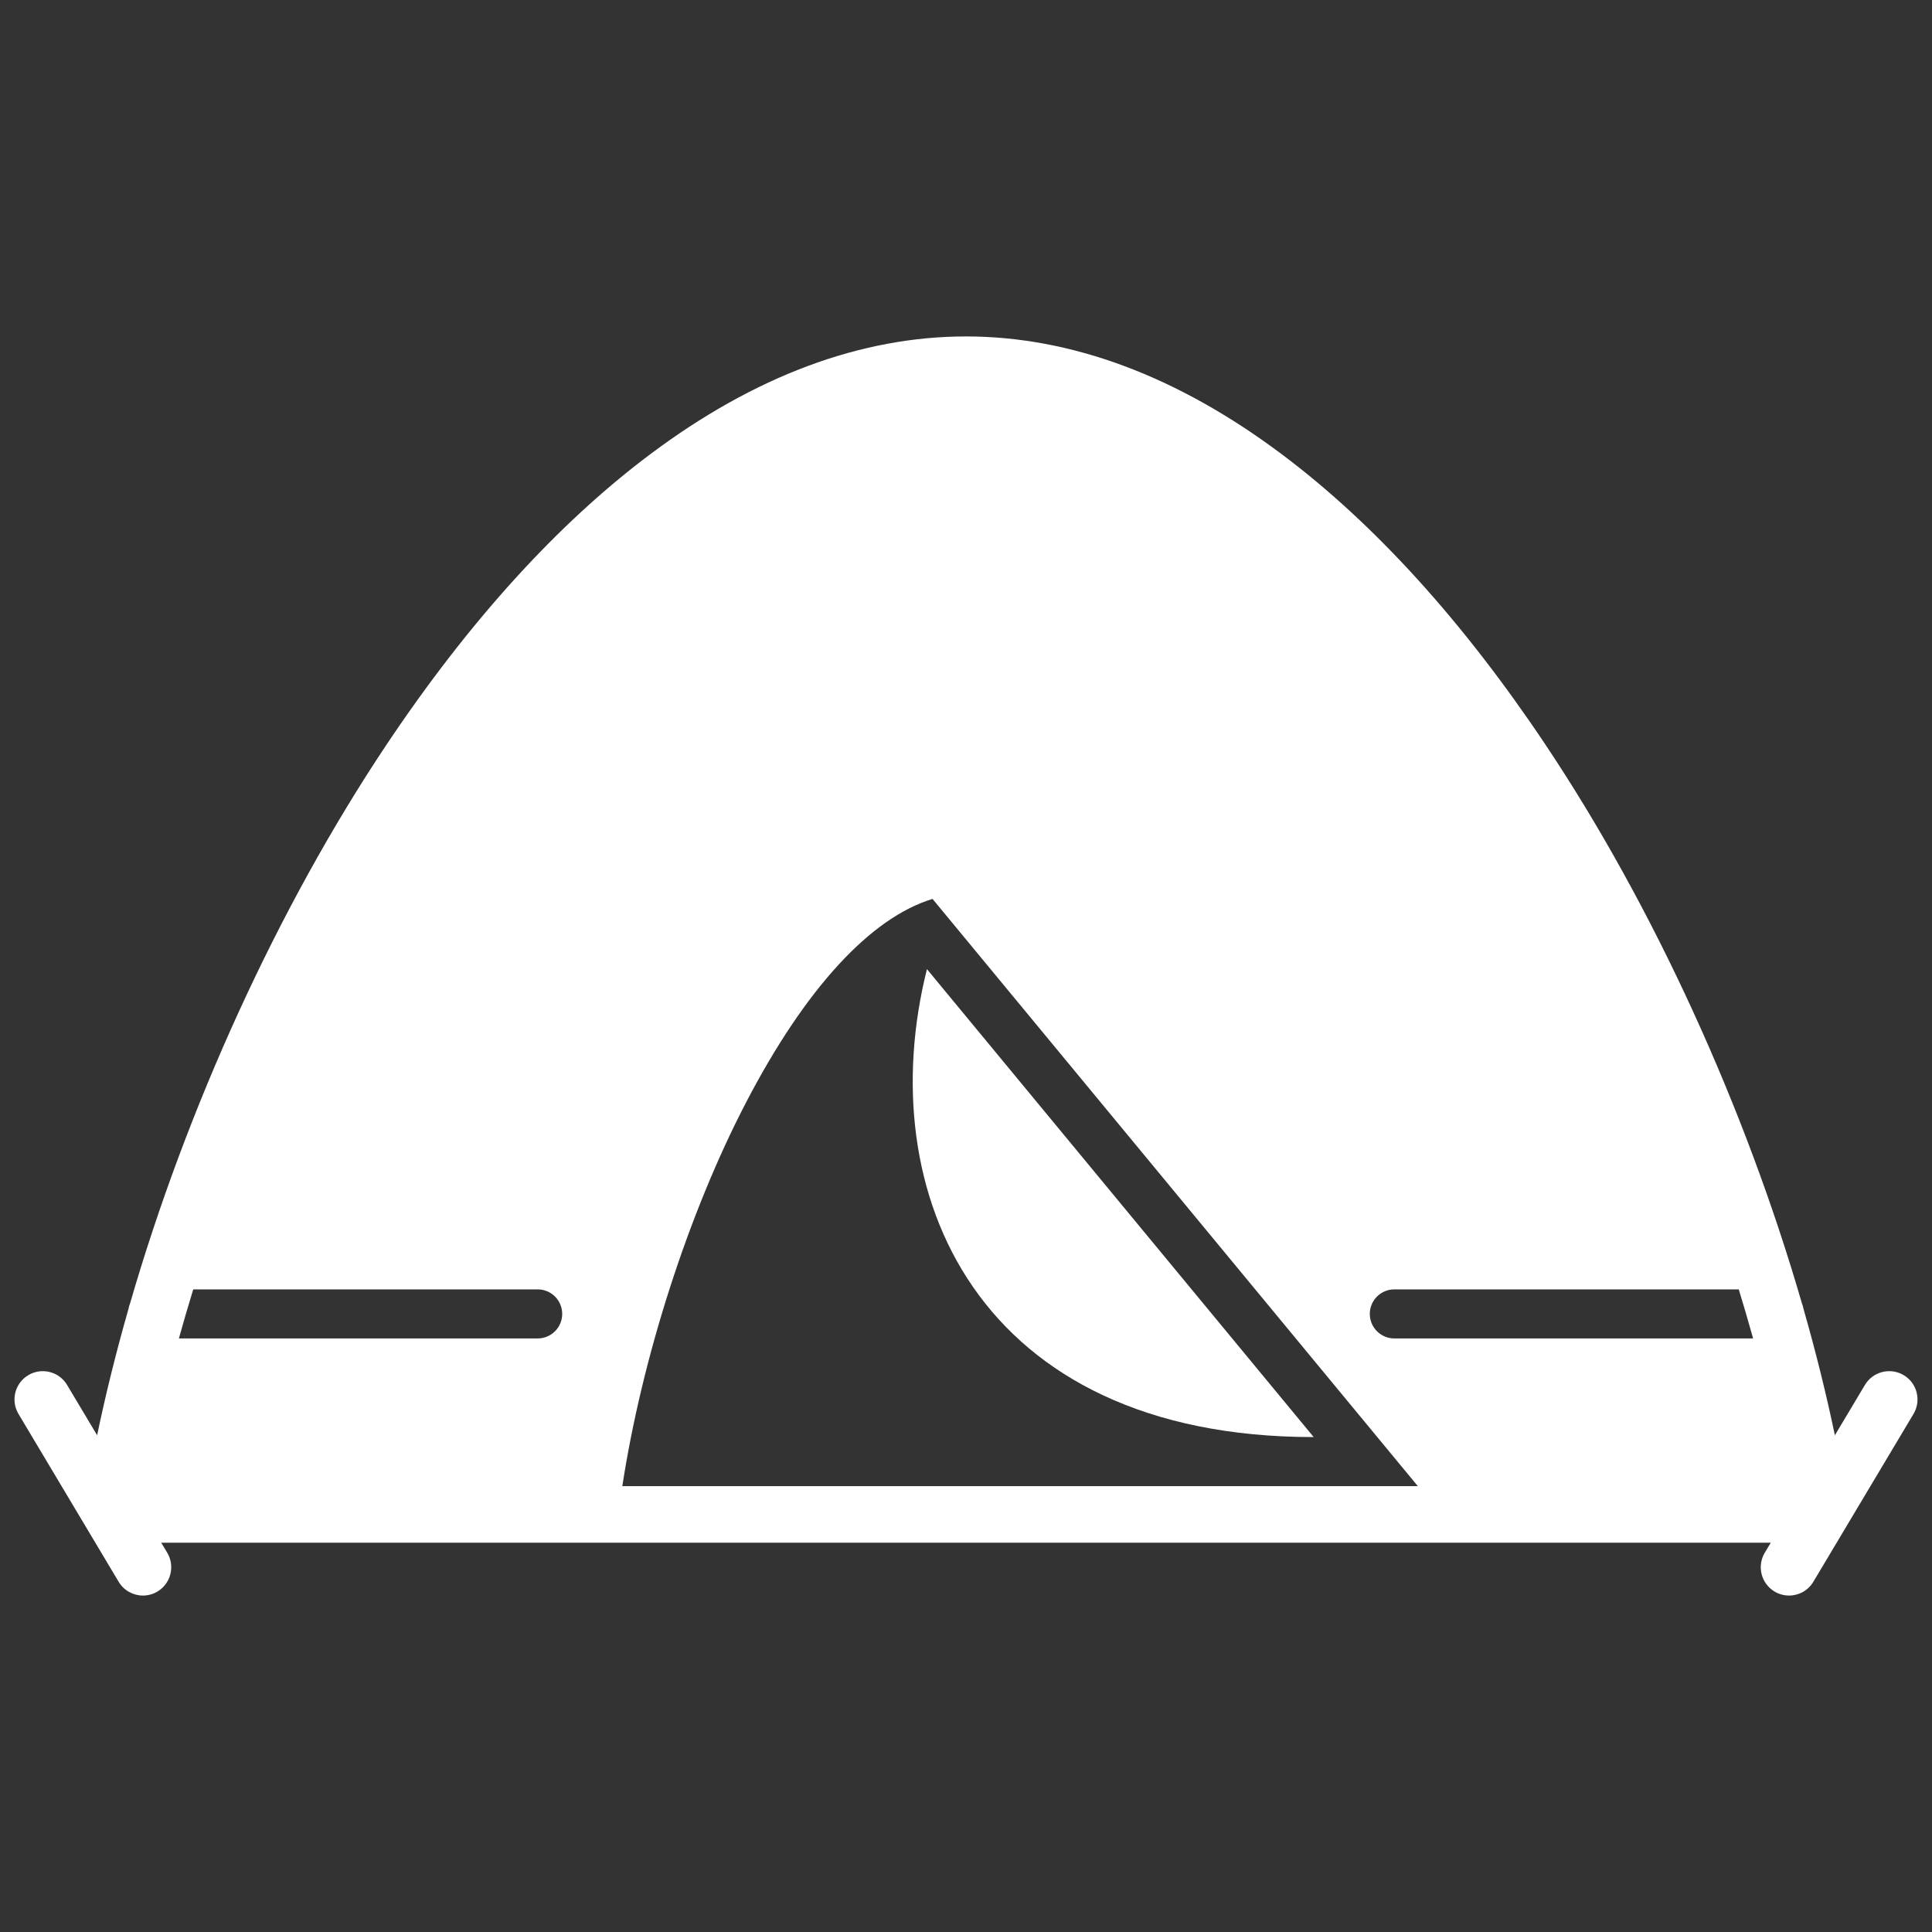 <?xml version="1.0" encoding="UTF-8"?>
<svg xmlns="http://www.w3.org/2000/svg" width="512" height="512" viewBox="0 0 512 512">
  <rect x="0" y="0" width="512" height="512" fill="#333333" stroke="none"/>
  <defs>
    <style>
      .cls-1 {
        fill: white;
      }
    </style>
  </defs>
  <g id="Layer_1" data-name="Layer 1">
    <path class="cls-1" d="M348.14,380.84l-102.49-124.01c-14.86,59.2,13.21,124.01,102.49,124.01Z"/>
    <path class="cls-1" d="M504.5,364.43c-3.56-2.12-8.16-.96-10.28,2.6l-7.96,13.33c-2.29-10.99-5.08-22.2-8.31-33.49-.1-.53-.24-1.04-.44-1.52-14.96-51.64-39.19-104.98-67.96-148.03-21.81-32.63-45.28-58.49-69.77-76.87-27.67-20.76-55.86-31.29-83.78-31.29s-56.11,10.53-83.78,31.29c-24.49,18.38-47.96,44.24-69.77,76.87-28.77,43.05-53,96.39-67.96,148.02-.2,.49-.34,1-.44,1.53-3.23,11.29-6.02,22.5-8.31,33.49l-7.96-13.33c-2.12-3.56-6.73-4.72-10.28-2.6-3.56,2.12-4.72,6.73-2.6,10.28l26.54,44.47c1.4,2.35,3.89,3.66,6.44,3.66,1.31,0,2.63-.34,3.84-1.06,3.56-2.13,4.72-6.73,2.6-10.29l-1.59-2.65H469.27l-1.59,2.65c-2.12,3.56-.96,8.16,2.6,10.29,1.21,.72,2.53,1.06,3.84,1.06,2.55,0,5.04-1.31,6.44-3.66l26.54-44.47c2.12-3.55,.96-8.16-2.6-10.28Zm-362.01-9.73H47.41c1.2-4.32,2.47-8.66,3.8-13h91.28c3.59,0,6.5,2.91,6.5,6.5s-2.91,6.5-6.5,6.5Zm217.49,39.14H164.92c5.25-34.15,17.54-72.42,32.88-101.85,15.69-30.1,32.9-48.75,49.33-53.77l128.61,155.62h-15.76Zm9.53-39.14c-3.59,0-6.5-2.91-6.5-6.5s2.91-6.5,6.5-6.5h91.28c1.33,4.34,2.6,8.68,3.8,13h-95.08Z"/>
  </g>
  <g id="Layer_2" data-name="Layer 2"/>
</svg>